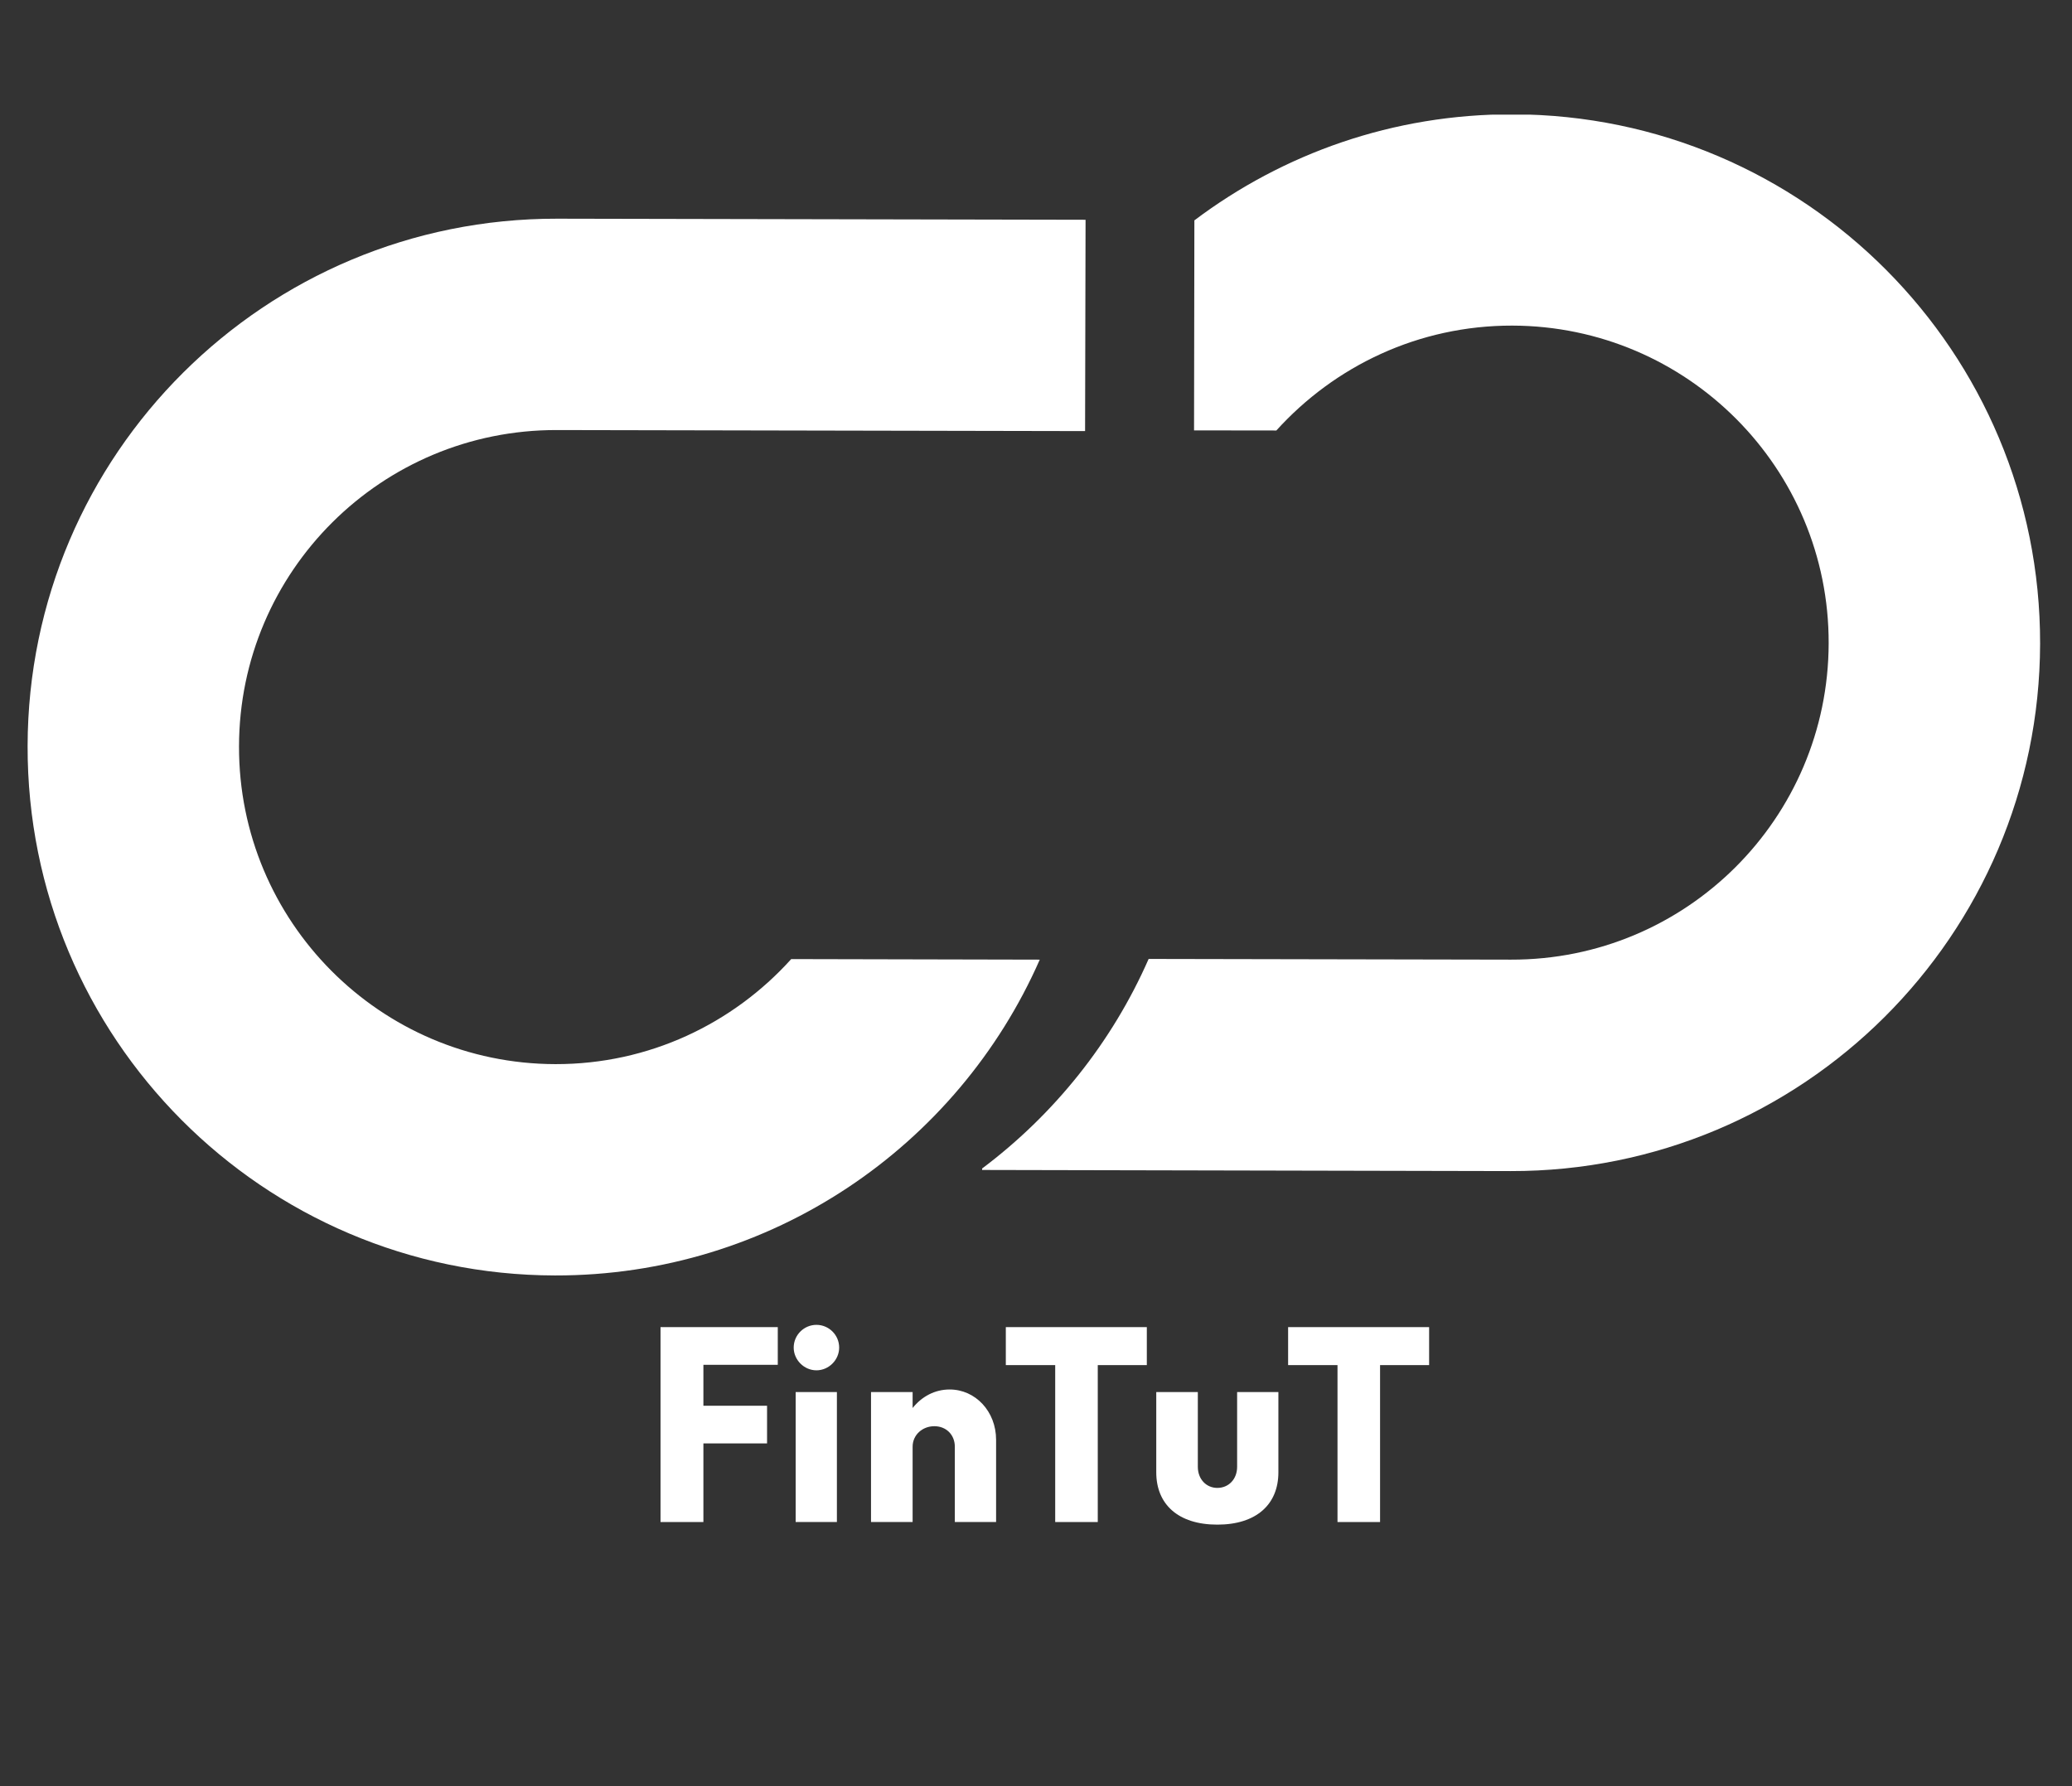 <svg xmlns="http://www.w3.org/2000/svg" xmlns:xlink="http://www.w3.org/1999/xlink" width="290" zoomAndPan="magnify" viewBox="0 0 217.5 187.5" height="250" preserveAspectRatio="xMidYMid meet" version="1.0"><rect x="0" y="0" width="217.5" height="187.5" fill="#333333" stroke="none"/><defs><g/><clipPath id="31c8f0a3b8"><path d="M 2.812 22 L 114 22 L 114 133.832 L 2.812 133.832 Z M 2.812 22 " clip-rule="nonzero"/></clipPath><clipPath id="e75c462d75"><path d="M 103 12.035 L 214.496 12.035 L 214.496 123 L 103 123 Z M 103 12.035 " clip-rule="nonzero"/></clipPath></defs><g clip-path="url(#31c8f0a3b8)"><path fill="#ffffff" d="M 113.902 45.254 L 113.953 23.07 L 58.492 22.957 C 27.844 22.898 2.957 47.672 2.898 78.305 C 2.824 108.941 27.605 133.832 58.25 133.891 C 80.977 133.934 100.551 120.301 109.145 100.738 L 83.055 100.68 C 76.949 107.449 68.133 111.727 58.293 111.707 C 39.918 111.668 25.047 96.73 25.09 78.355 C 25.117 59.965 40.062 45.105 58.438 45.145 Z M 113.902 45.254 " fill-opacity="1" fill-rule="nonzero"/></g><g clip-path="url(#e75c462d75)"><path fill="#ffffff" d="M 120.574 100.664 C 116.723 109.434 110.645 116.996 103.094 122.664 L 103.094 122.816 L 158.566 122.934 C 189.195 123 214.078 98.211 214.152 67.582 C 214.211 36.949 189.441 12.066 158.805 12 C 146.246 11.965 134.688 16.121 125.375 23.133 L 125.34 45.18 L 133.98 45.191 C 140.098 38.426 148.91 34.164 158.75 34.18 C 177.125 34.227 192 49.156 191.957 67.531 C 191.914 85.922 176.984 100.789 158.605 100.738 Z M 120.574 100.664 " fill-opacity="1" fill-rule="nonzero"/></g><g fill="#ffffff" fill-opacity="1"><g transform="translate(67.152, 159.775)"><g><path d="M 14.492 -16.504 L 14.492 -20.461 L 2.184 -20.461 L 2.184 0 L 6.684 0 L 6.684 -8.254 L 13.367 -8.254 L 13.367 -12.207 L 6.684 -12.207 L 6.684 -16.504 Z M 14.492 -16.504 "/></g></g></g><g fill="#ffffff" fill-opacity="1"><g transform="translate(81.44, 159.775)"><g><path d="M 4.262 -15.926 C 5.559 -15.926 6.648 -17.016 6.648 -18.312 C 6.648 -19.645 5.559 -20.699 4.262 -20.699 C 2.969 -20.699 1.875 -19.645 1.875 -18.312 C 1.875 -17.016 2.969 -15.926 4.262 -15.926 Z M 2.082 0 L 6.41 0 L 6.41 -13.641 L 2.082 -13.641 Z M 2.082 0 "/></g></g></g><g fill="#ffffff" fill-opacity="1"><g transform="translate(89.42, 159.775)"><g><path d="M 10.266 -13.914 C 8.695 -13.914 7.332 -13.164 6.379 -11.969 L 6.379 -13.641 L 2.012 -13.641 L 2.012 0 L 6.379 0 L 6.379 -7.91 C 6.379 -9.141 7.398 -10.059 8.66 -10.059 C 9.922 -10.059 10.809 -9.141 10.809 -7.91 L 10.809 0 L 15.141 0 L 15.141 -8.629 C 15.141 -11.629 12.957 -13.914 10.266 -13.914 Z M 10.266 -13.914 "/></g></g></g><g fill="#ffffff" fill-opacity="1"><g transform="translate(105.754, 159.775)"><g><path d="M 14.629 -20.461 L -0.172 -20.461 L -0.172 -16.473 L 5.012 -16.473 L 5.012 0 L 9.48 0 L 9.48 -16.473 L 14.629 -16.473 Z M 14.629 -20.461 "/></g></g></g><g fill="#ffffff" fill-opacity="1"><g transform="translate(119.667, 159.775)"><g><path d="M 8.117 0.273 C 12.242 0.273 14.527 -1.875 14.527 -5.219 L 14.527 -13.641 L 10.195 -13.641 L 10.195 -5.797 C 10.195 -4.5 9.309 -3.582 8.117 -3.582 C 6.957 -3.582 6.07 -4.5 6.07 -5.797 L 6.07 -13.641 L 1.707 -13.641 L 1.707 -5.219 C 1.707 -1.875 3.988 0.273 8.117 0.273 Z M 8.117 0.273 "/></g></g></g><g fill="#ffffff" fill-opacity="1"><g transform="translate(135.387, 159.775)"><g><path d="M 14.629 -20.461 L -0.172 -20.461 L -0.172 -16.473 L 5.012 -16.473 L 5.012 0 L 9.48 0 L 9.48 -16.473 L 14.629 -16.473 Z M 14.629 -20.461 "/></g></g></g></svg>